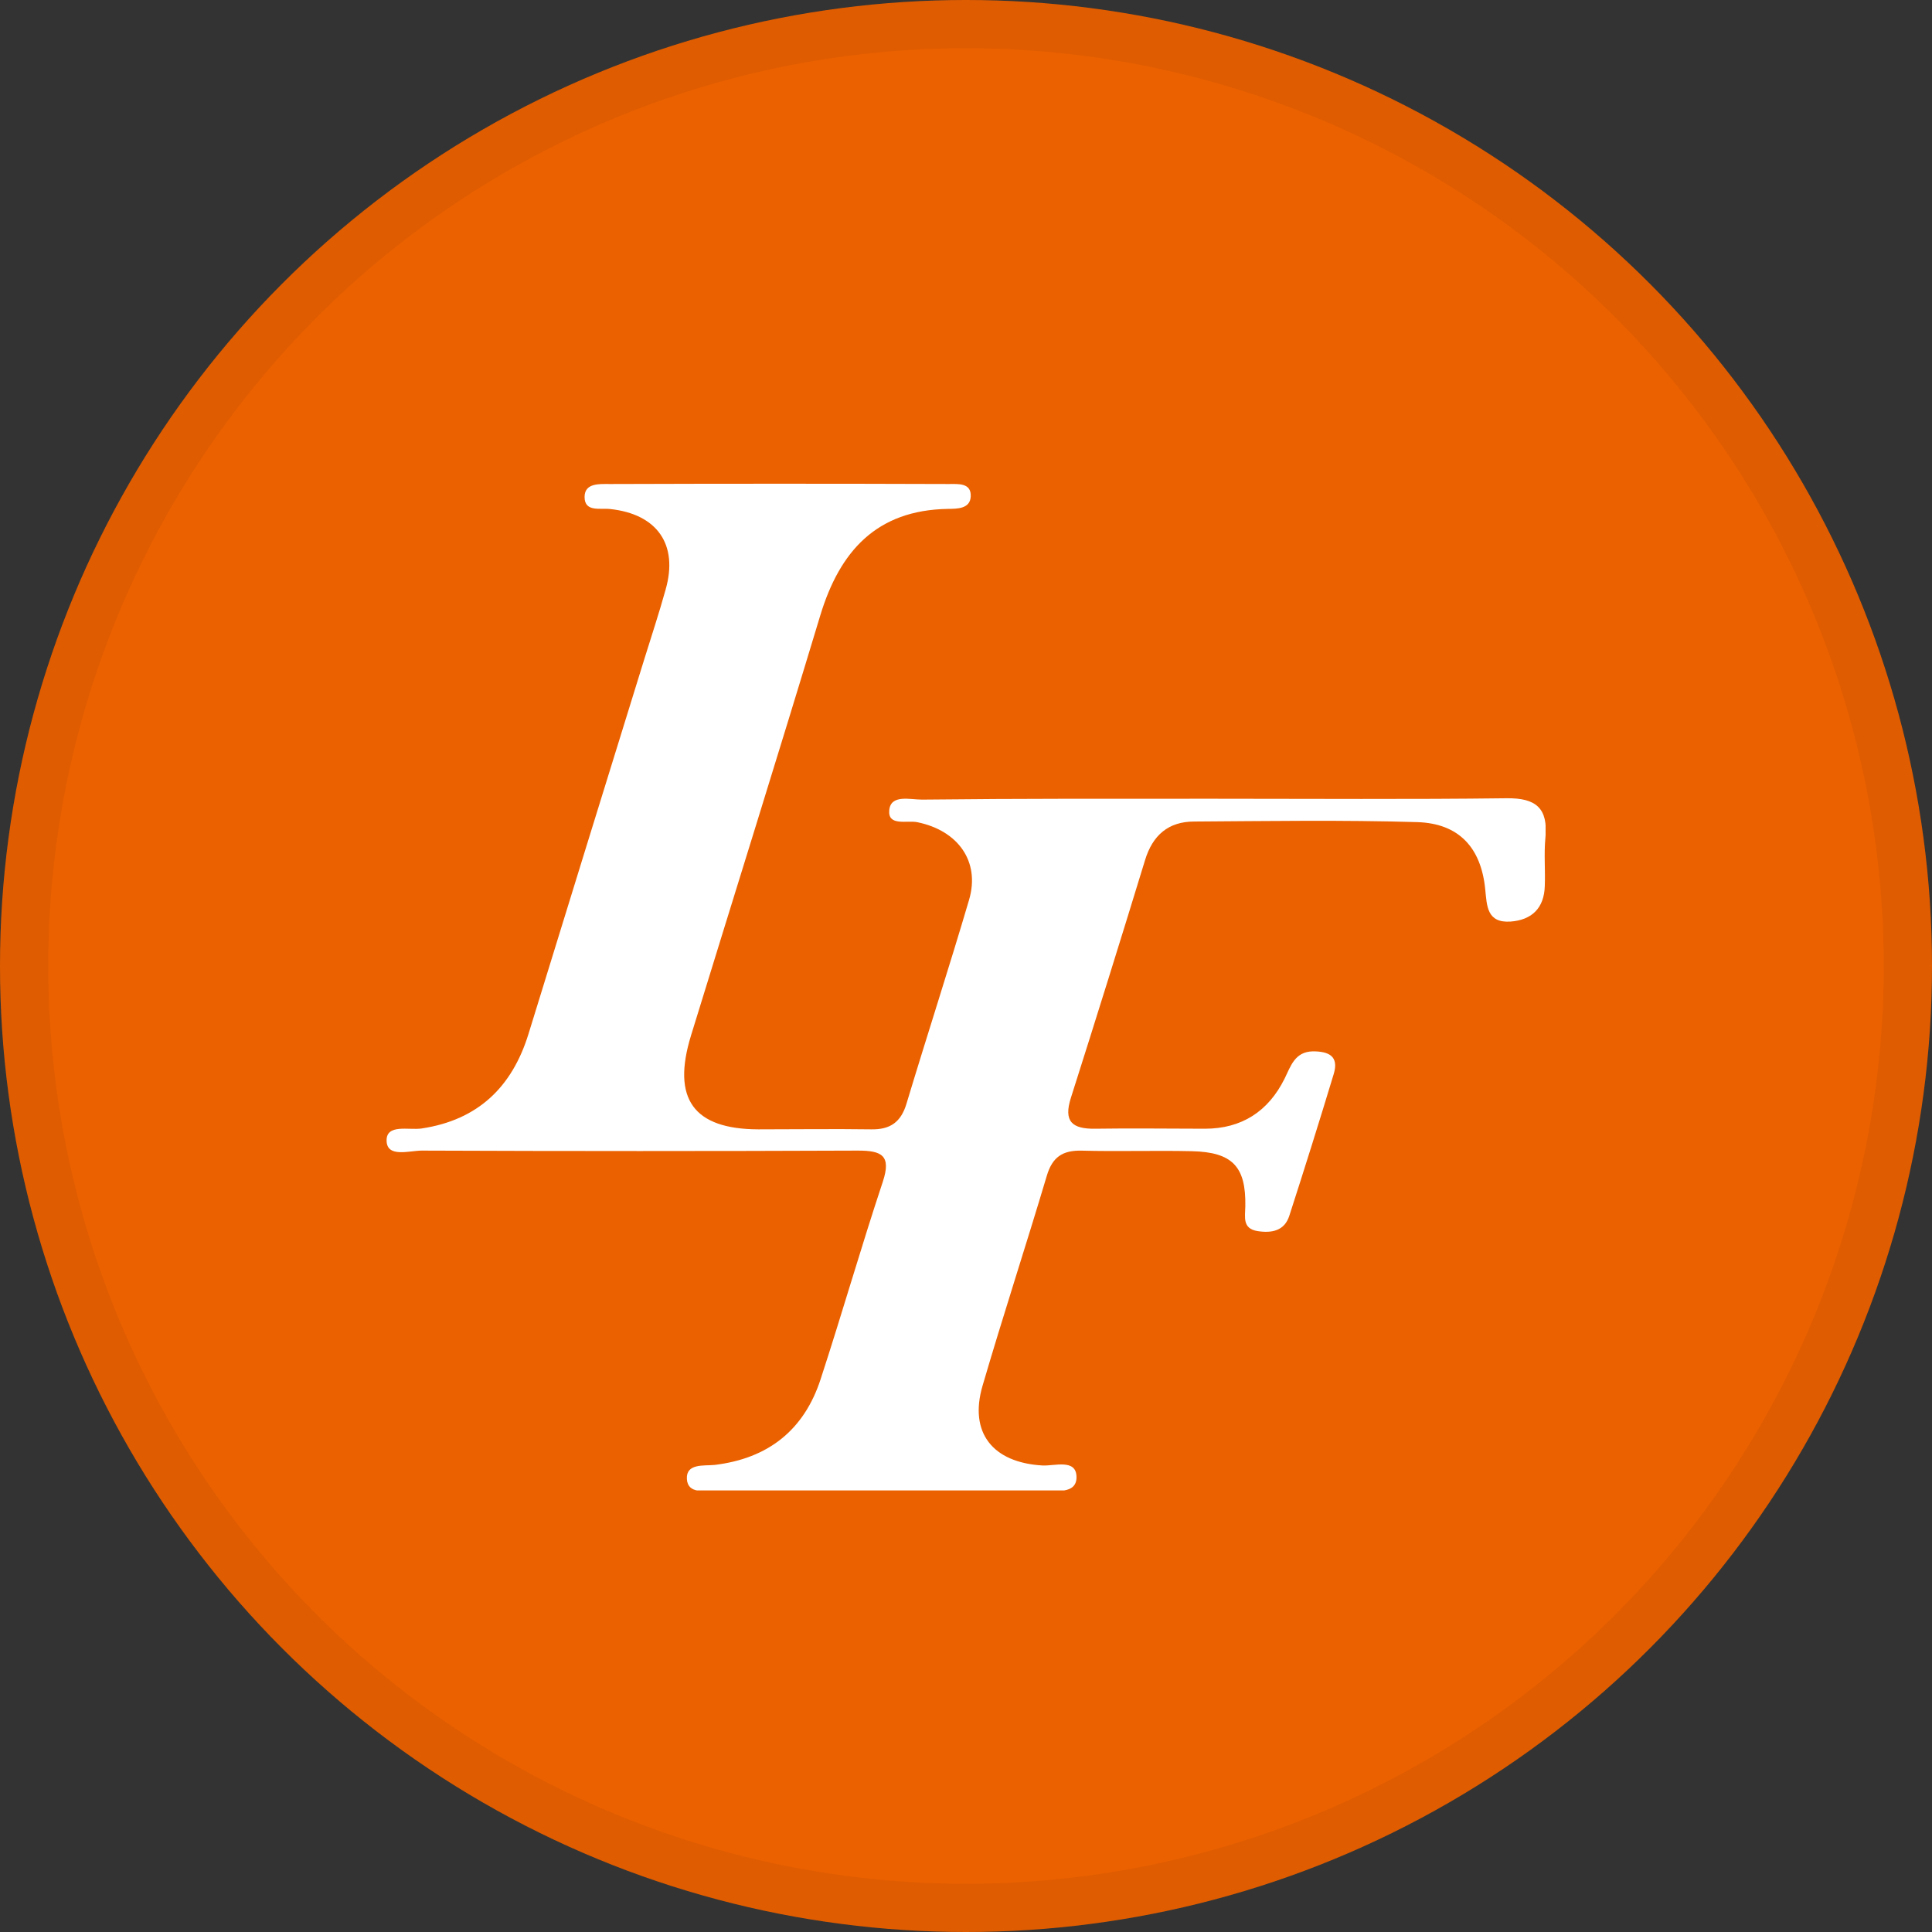 <svg width="40" height="40" viewBox="0 0 40 40" fill="none" xmlns="http://www.w3.org/2000/svg">
<rect x="0" y="0" width="40" height="40" fill="#333333" stroke="none"/>
<circle cx="20" cy="20" r="20" fill="#EB6100"/>
<circle cx="20" cy="20" r="19.5" stroke="black" stroke-opacity="0.05"/>
<g clip-path="url(#clip0_14382_20410)">
<path d="M25.173 16.537C27.18 16.537 29.187 16.552 31.193 16.527C31.803 16.519 32.055 16.734 31.996 17.346C31.964 17.678 31.996 18.015 31.983 18.348C31.969 18.801 31.715 19.047 31.276 19.08C30.781 19.114 30.785 18.75 30.75 18.411C30.665 17.552 30.207 17.046 29.338 17.021C27.802 16.975 26.261 16.999 24.725 17.009C24.19 17.009 23.863 17.292 23.706 17.811C23.204 19.452 22.693 21.09 22.173 22.725C22.013 23.223 22.201 23.375 22.672 23.369C23.43 23.357 24.187 23.369 24.946 23.369C25.704 23.369 26.259 23.014 26.598 22.328C26.724 22.071 26.809 21.774 27.183 21.767C27.509 21.767 27.726 21.865 27.613 22.237C27.316 23.218 27.009 24.196 26.694 25.171C26.593 25.486 26.328 25.533 26.04 25.489C25.718 25.439 25.779 25.2 25.783 24.973C25.798 24.152 25.516 23.853 24.673 23.834C23.916 23.817 23.157 23.843 22.399 23.823C21.997 23.813 21.787 23.957 21.672 24.346C21.239 25.798 20.767 27.239 20.342 28.693C20.059 29.662 20.552 30.28 21.579 30.341C21.835 30.356 22.285 30.194 22.288 30.583C22.288 30.947 21.842 30.86 21.575 30.861C19.323 30.87 17.072 30.87 14.821 30.861C14.597 30.861 14.237 30.941 14.221 30.618C14.205 30.296 14.567 30.351 14.793 30.33C15.905 30.197 16.648 29.608 16.991 28.552C17.434 27.196 17.826 25.825 18.276 24.472C18.459 23.921 18.257 23.821 17.759 23.822C14.75 23.834 11.741 23.834 8.733 23.822C8.474 23.822 8.013 23.975 8.004 23.619C7.995 23.263 8.464 23.403 8.729 23.364C9.894 23.189 10.602 22.508 10.942 21.406C11.736 18.829 12.532 16.253 13.33 13.678C13.481 13.188 13.644 12.702 13.781 12.206C14.048 11.27 13.604 10.641 12.627 10.538C12.425 10.516 12.102 10.606 12.103 10.289C12.103 9.995 12.416 10.021 12.629 10.021C14.969 10.013 17.309 10.013 19.648 10.021C19.834 10.021 20.111 9.993 20.098 10.277C20.087 10.535 19.821 10.534 19.627 10.536C18.147 10.56 17.385 11.413 16.982 12.745C16.106 15.646 15.199 18.538 14.306 21.441C13.905 22.749 14.356 23.377 15.698 23.382C16.478 23.382 17.258 23.371 18.037 23.382C18.431 23.389 18.654 23.233 18.769 22.847C19.193 21.439 19.649 20.038 20.064 18.629C20.296 17.838 19.838 17.197 18.994 17.023C18.781 16.979 18.38 17.112 18.411 16.776C18.441 16.44 18.844 16.556 19.09 16.555C21.121 16.532 23.145 16.537 25.173 16.537Z" fill="white"/>
</g>
<defs>
<clipPath id="clip0_14382_20410">
<rect width="24" height="20.858" fill="white" transform="translate(8 10)"/>
</clipPath>
</defs>
</svg>
